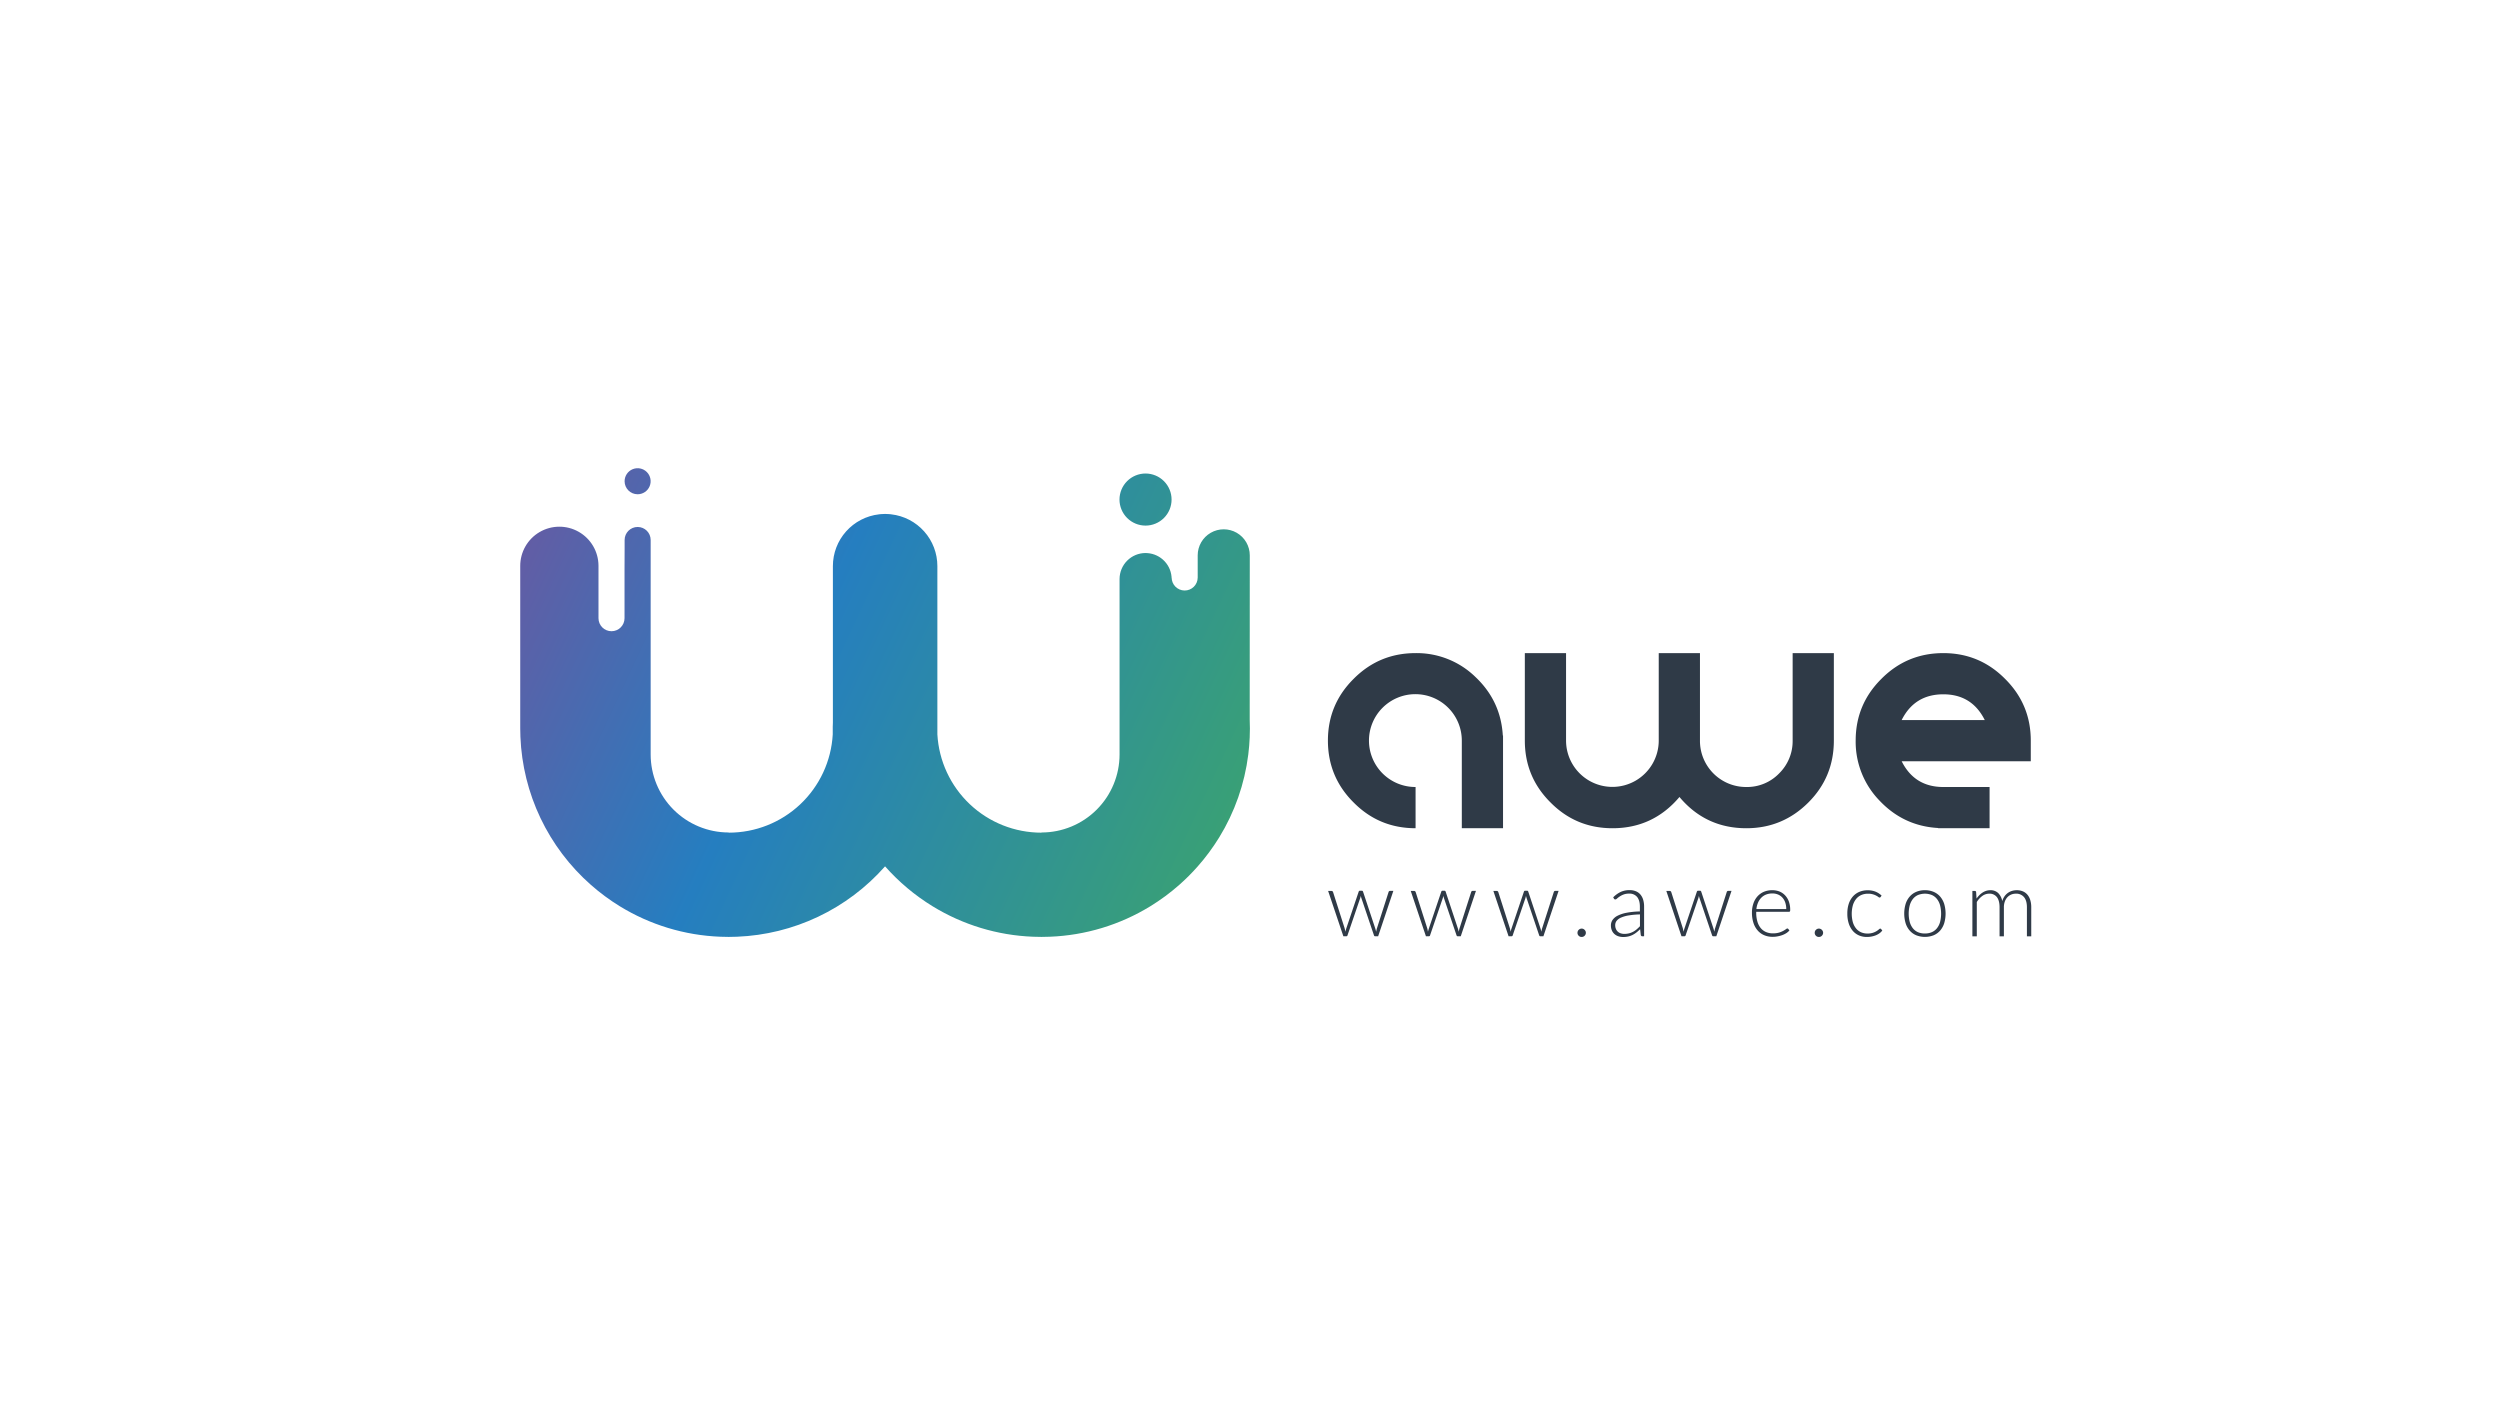 <svg id="Capa_3" data-name="Capa 3" xmlns="http://www.w3.org/2000/svg" xmlns:xlink="http://www.w3.org/1999/xlink" viewBox="0 0 1920 1080"><defs><style>.cls-1{fill:none;}.cls-2{clip-path:url(#clip-path);}.cls-3{stroke:#575756;stroke-miterlimit:10;stroke-width:0.93px;fill:url(#Degradado_sin_nombre_56);}.cls-4{fill:#2f3a47;}</style><clipPath id="clip-path"><path class="cls-1" d="M479.69,369.59a10,10,0,1,1,10,10A10,10,0,0,1,479.69,369.59Zm480.14,56.92h0a20,20,0,0,0-40,0h0v17.12a10,10,0,0,1-20-.23v1.33a20,20,0,0,0-18.62-19.94c-.46,0-.92-.07-1.39-.07a20,20,0,0,0-20,20h0v61.6h0v73.11a59.92,59.92,0,0,1-59.92,59.92v.14A80,80,0,0,1,719.9,564V434.76A40,40,0,0,0,684.43,395c-.24,0-.48-.07-.73-.09l-1.28-.1c-.75-.05-1.5-.08-2.26-.09h-.76c-.76,0-1.51,0-2.26.09l-1.29.1-.73.09a40,40,0,0,0-35.46,39.74v.11h0V558.05c0-1.08,0-2.15-.11-3.21V564a79.9,79.9,0,0,1-79.93,75.48v-.14a59.92,59.92,0,0,1-59.91-59.92V414.71a10,10,0,0,0-20,0v5.93l-.07,16.42v37.72a10,10,0,0,1-20,0V434.37l0,0a30.05,30.05,0,0,0-60.1.37V559.43q0,3.24.14,6.45a160,160,0,0,0,54.09,113.66A161,161,0,0,0,476,696a159.33,159.33,0,0,0,77.18,23.41c2.14.08,4.29.14,6.45.14s4.31-.06,6.45-.14A160.17,160.17,0,0,0,679.59,665.5l.13-.16A161.17,161.17,0,0,0,716.21,696a159.27,159.27,0,0,0,77.18,23.41c2.14.08,4.28.14,6.44.14s4.31-.06,6.45-.14a159.31,159.31,0,0,0,77.07-23.34,161,161,0,0,0,22.4-16.56,159.11,159.11,0,0,0,14-14,161.37,161.37,0,0,0,16.6-22.39,159.22,159.22,0,0,0,22.33-63.66q.82-6.56,1.1-13.27c0-.1,0-.2,0-.3.08-2.14.14-4.28.14-6.45s-.06-4.51-.15-6.75Zm-80.06-22.85a20,20,0,1,0-20-20A20,20,0,0,0,879.77,403.66Z"/></clipPath><linearGradient id="Degradado_sin_nombre_56" x1="253.26" y1="360.6" x2="1037.07" y2="726.1" gradientUnits="userSpaceOnUse"><stop offset="0.01" stop-color="#8a4793"/><stop offset="0.45" stop-color="#257ec0"/><stop offset="1" stop-color="#40ac5c"/></linearGradient></defs><g class="cls-2"><rect class="cls-3" x="389.47" y="345.91" width="580.35" height="427.05"/></g><path class="cls-4" d="M1087.16,501.59A64.67,64.67,0,0,1,1133.22,520q19.42,18.42,20.94,44.89h.17v71.18h-31.66V568.75a35.65,35.65,0,1,0-35.51,35.67v31.66q-28,0-47.56-19.76-19.77-19.61-19.76-47.57,0-27.79,19.76-47.4Q1059.19,501.6,1087.16,501.59Z"/><path class="cls-4" d="M1376.75,501.59h31.65v67.16q0,28-19.59,47.57-19.77,19.75-47.57,19.76-31.32,0-51.42-24-20.27,24-51.42,24-28,0-47.56-19.76-19.77-19.61-19.77-47.57V501.59h31.66v67.16a35.59,35.59,0,1,0,71.18,0V501.59h31.66v67.16a35.44,35.44,0,0,0,35.67,35.67A34.23,34.23,0,0,0,1366.36,594a34.78,34.78,0,0,0,10.39-25.29Z"/><path class="cls-4" d="M1492.48,501.59q27.8,0,47.4,19.76,19.75,19.6,19.76,47.4v15.91h-99.15q9.88,19.77,32,19.76H1528v31.66h-39.53v-.17q-26.46-1.5-44.89-20.93a64.9,64.9,0,0,1-18.42-46.23q0-27.79,19.76-47.4Q1464.52,501.6,1492.48,501.59ZM1524.3,553q-9.88-19.77-31.82-19.77-22.11,0-32,19.77Z"/><path class="cls-4" d="M1020,684.24h2.56a1.24,1.24,0,0,1,.8.26,1.32,1.32,0,0,1,.42.58l8.79,27.49c.16.54.29,1,.39,1.54s.18,1,.28,1.47c.11-.49.24-1,.38-1.47s.3-1,.49-1.54l9.35-27.74a1,1,0,0,1,1-.77h1.37a1,1,0,0,1,1,.77l9.21,27.74a28.51,28.51,0,0,1,.84,3l.3-1.48a13.24,13.24,0,0,1,.44-1.56l8.82-27.49a1.15,1.15,0,0,1,1.19-.84h2.46l-11.67,34.84H1056c-.37,0-.64-.24-.8-.73l-9.56-28.3c-.12-.35-.22-.7-.32-1s-.17-.7-.24-1c-.07.35-.15.7-.23,1a10.34,10.34,0,0,1-.3,1l-9.66,28.3a.85.85,0,0,1-.84.73h-2.35Z"/><path class="cls-4" d="M1083.45,684.24H1086a1.24,1.24,0,0,1,.8.26,1.32,1.32,0,0,1,.42.58l8.79,27.49a12.89,12.89,0,0,1,.39,1.54c.09.49.19,1,.28,1.47.11-.49.24-1,.38-1.47s.31-1,.49-1.54l9.35-27.74a1,1,0,0,1,1-.77h1.37a1,1,0,0,1,1,.77l9.22,27.74c.34,1,.62,2.06.84,3,.09-.49.19-1,.29-1.48a13.24,13.24,0,0,1,.44-1.56l8.82-27.49a1.15,1.15,0,0,1,1.19-.84h2.46l-11.66,34.84h-2.46c-.37,0-.64-.24-.8-.73l-9.56-28.3c-.12-.35-.22-.7-.32-1s-.17-.7-.24-1c-.07.35-.15.7-.23,1a10.34,10.34,0,0,1-.3,1l-9.66,28.3a.85.85,0,0,1-.84.73h-2.35Z"/><path class="cls-4" d="M1146.9,684.24h2.56a1.25,1.25,0,0,1,.81.26,1.3,1.3,0,0,1,.41.58l8.79,27.49a12.89,12.89,0,0,1,.39,1.54c.09.49.19,1,.28,1.47.12-.49.24-1,.38-1.47s.31-1,.5-1.54l9.34-27.74a1,1,0,0,1,1-.77h1.36a1,1,0,0,1,1,.77l9.21,27.74a28.51,28.51,0,0,1,.84,3c.09-.49.19-1,.29-1.48a15.5,15.5,0,0,1,.44-1.56l8.83-27.49a1.13,1.13,0,0,1,1.19-.84H1197l-11.66,34.84h-2.45c-.38,0-.65-.24-.81-.73l-9.56-28.3c-.12-.35-.22-.7-.31-1s-.18-.7-.25-1c-.07.35-.15.7-.23,1s-.18.7-.29,1l-9.67,28.3a.85.85,0,0,1-.84.73h-2.35Z"/><path class="cls-4" d="M1211.51,716.38a3.18,3.18,0,0,1,.25-1.26,3.13,3.13,0,0,1,.68-1,3.58,3.58,0,0,1,1-.7,3.23,3.23,0,0,1,2.54,0,3.59,3.59,0,0,1,1,.7,3.54,3.54,0,0,1,.7,1,3.19,3.19,0,0,1,.26,1.26,3.11,3.11,0,0,1-.26,1.28,3.49,3.49,0,0,1-.7,1,3.18,3.18,0,0,1-1,.68,3.29,3.29,0,0,1-1.26.25,3.18,3.18,0,0,1-3.22-3.23Z"/><path class="cls-4" d="M1261.41,719.08a1.21,1.21,0,0,1-1.3-1l-.49-4.45a33.69,33.69,0,0,1-2.85,2.52,17.46,17.46,0,0,1-3,1.9,14.91,14.91,0,0,1-3.33,1.17,17.69,17.69,0,0,1-3.92.4,11.51,11.51,0,0,1-3.46-.52,8.37,8.37,0,0,1-3-1.62,7.87,7.87,0,0,1-2.09-2.78,9.71,9.71,0,0,1-.78-4.08,7.25,7.25,0,0,1,1.26-4.1,10.38,10.38,0,0,1,3.94-3.29,26,26,0,0,1,6.9-2.24,60.65,60.65,0,0,1,10.13-1v-3.64q0-4.83-2.08-7.44a7.44,7.44,0,0,0-6.18-2.61,11.61,11.61,0,0,0-4.29.7,15.1,15.1,0,0,0-3,1.54,17.91,17.91,0,0,0-2,1.54,2.14,2.14,0,0,1-1.3.7,1.14,1.14,0,0,1-1.05-.63l-.59-1a20.37,20.37,0,0,1,5.74-4.14,16.06,16.06,0,0,1,6.83-1.4,12.35,12.35,0,0,1,4.9.9,9.06,9.06,0,0,1,3.49,2.55,11.24,11.24,0,0,1,2.08,4,18.42,18.42,0,0,1,.7,5.27v22.69Zm-14-1.85a15,15,0,0,0,3.73-.44,13.58,13.58,0,0,0,3.15-1.23,15.27,15.27,0,0,0,2.72-1.87c.84-.72,1.67-1.51,2.48-2.35v-9.07a62.79,62.79,0,0,0-8.56.76,24.47,24.47,0,0,0-5.92,1.66,8.7,8.7,0,0,0-3.43,2.5,5.38,5.38,0,0,0-1.1,3.31,7.22,7.22,0,0,0,.58,3,5.81,5.81,0,0,0,3.73,3.31A8.79,8.79,0,0,0,1247.4,717.23Z"/><path class="cls-4" d="M1279.73,684.24h2.55a1.25,1.25,0,0,1,.81.26,1.32,1.32,0,0,1,.42.58l8.79,27.49a15,15,0,0,1,.38,1.54c.1.49.19,1,.28,1.47q.18-.74.39-1.47c.14-.49.3-1,.49-1.54l9.35-27.74a1,1,0,0,1,1-.77h1.36a1,1,0,0,1,1,.77l9.21,27.74a28.51,28.51,0,0,1,.84,3c.09-.49.19-1,.3-1.48a13.13,13.13,0,0,1,.43-1.56l8.83-27.49a1.13,1.13,0,0,1,1.19-.84h2.45l-11.66,34.84h-2.45c-.38,0-.64-.24-.81-.73l-9.56-28.3c-.11-.35-.22-.7-.31-1s-.18-.7-.25-1c-.07.35-.14.7-.22,1s-.19.7-.3,1l-9.67,28.3a.85.85,0,0,1-.84.73h-2.35Z"/><path class="cls-4" d="M1361.21,683.68a14.52,14.52,0,0,1,5.45,1,12.47,12.47,0,0,1,4.34,3,13.8,13.8,0,0,1,2.87,4.78,18.94,18.94,0,0,1,1,6.52,1.69,1.69,0,0,1-.23,1,.88.88,0,0,1-.71.28h-25.15v.66a23.84,23.84,0,0,0,.91,6.9,14,14,0,0,0,2.6,5,10.71,10.71,0,0,0,4.06,3,13.39,13.39,0,0,0,5.32,1,16.08,16.08,0,0,0,4.55-.58,16.88,16.88,0,0,0,3.24-1.3,19.12,19.12,0,0,0,2.09-1.29,2.29,2.29,0,0,1,1.12-.58.82.82,0,0,1,.7.35l.91,1.12a9.45,9.45,0,0,1-2.23,2,15.59,15.59,0,0,1-3.08,1.56,22.76,22.76,0,0,1-3.64,1,19.84,19.84,0,0,1-3.9.39,16.55,16.55,0,0,1-6.52-1.25,13.66,13.66,0,0,1-5-3.62,16.43,16.43,0,0,1-3.26-5.83,24.84,24.84,0,0,1-1.15-7.9,21.3,21.3,0,0,1,1.07-6.91,15.81,15.81,0,0,1,3.08-5.47,14.22,14.22,0,0,1,4.94-3.59A16.24,16.24,0,0,1,1361.21,683.68Zm0,2.49a13.27,13.27,0,0,0-4.82.83,10.66,10.66,0,0,0-3.69,2.42,12.26,12.26,0,0,0-2.52,3.78,17,17,0,0,0-1.27,4.94h22.93a15.34,15.34,0,0,0-.77-5,10.58,10.58,0,0,0-2.17-3.77,9.36,9.36,0,0,0-3.35-2.36A11.08,11.08,0,0,0,1361.26,686.17Z"/><path class="cls-4" d="M1393.71,716.38a3.36,3.36,0,0,1,.24-1.26,3.16,3.16,0,0,1,.69-1,3.58,3.58,0,0,1,1-.7,3.15,3.15,0,0,1,1.28-.26,3.19,3.19,0,0,1,1.26.26,3.41,3.41,0,0,1,1,.7,3.35,3.35,0,0,1,.7,1,3,3,0,0,1,.27,1.26,3,3,0,0,1-.27,1.28,3.31,3.31,0,0,1-.7,1,3,3,0,0,1-1,.68,3.37,3.37,0,0,1-1.26.25,3.18,3.18,0,0,1-3.22-3.23Z"/><path class="cls-4" d="M1444.31,688.9a4.07,4.07,0,0,1-.34.29.63.63,0,0,1-.43.13,1.81,1.81,0,0,1-1-.48,13.13,13.13,0,0,0-1.63-1,13.48,13.48,0,0,0-2.53-1,12.47,12.47,0,0,0-3.7-.47,12.69,12.69,0,0,0-5.34,1.06,10.71,10.71,0,0,0-3.92,3.07,14.26,14.26,0,0,0-2.44,4.83,25.15,25.15,0,0,0,0,12.89,13.9,13.9,0,0,0,2.44,4.78,10.33,10.33,0,0,0,3.81,2.95,11.89,11.89,0,0,0,5,1,12.83,12.83,0,0,0,4.22-.6,13.4,13.4,0,0,0,2.8-1.29,12.81,12.81,0,0,0,1.75-1.3,1.82,1.82,0,0,1,1-.59.81.81,0,0,1,.7.35l.91,1.12a10,10,0,0,1-2,2,14,14,0,0,1-2.77,1.58,17.39,17.39,0,0,1-3.34,1,19.18,19.18,0,0,1-3.76.37,15,15,0,0,1-6.08-1.21,13.25,13.25,0,0,1-4.73-3.5,16.52,16.52,0,0,1-3.08-5.62,24.17,24.17,0,0,1-1.1-7.57,23.84,23.84,0,0,1,1-7.28,16.28,16.28,0,0,1,3.06-5.67,13.86,13.86,0,0,1,4.94-3.7,16.33,16.33,0,0,1,6.71-1.31,15.9,15.9,0,0,1,6,1.08,14.93,14.93,0,0,1,4.6,3Z"/><path class="cls-4" d="M1478.34,683.68a16.66,16.66,0,0,1,6.71,1.28,13.75,13.75,0,0,1,5,3.62,16.29,16.29,0,0,1,3.1,5.66,26.33,26.33,0,0,1,0,14.79,16.19,16.19,0,0,1-3.1,5.64,13.73,13.73,0,0,1-5,3.61,18.47,18.47,0,0,1-13.41,0,13.72,13.72,0,0,1-5-3.61,15.76,15.76,0,0,1-3.12-5.64,26.09,26.09,0,0,1,0-14.79,15.85,15.85,0,0,1,3.12-5.66,13.74,13.74,0,0,1,5-3.62A16.58,16.58,0,0,1,1478.34,683.68Zm0,33.23a13,13,0,0,0,5.45-1.07,10.29,10.29,0,0,0,3.88-3.06A13.45,13.45,0,0,0,1490,708a26.24,26.24,0,0,0,0-12.62,13.6,13.6,0,0,0-2.33-4.85,10.39,10.39,0,0,0-3.88-3.1,14.27,14.27,0,0,0-10.89,0,10.35,10.35,0,0,0-3.89,3.1,14,14,0,0,0-2.35,4.85,25.91,25.91,0,0,0,0,12.62,13.82,13.82,0,0,0,2.35,4.82,10.25,10.25,0,0,0,3.89,3.06A12.94,12.94,0,0,0,1478.34,716.91Z"/><path class="cls-4" d="M1514.79,719.08V684.24h1.82a.94.94,0,0,1,1.05.87l.32,5a21.85,21.85,0,0,1,2.17-2.63,14.38,14.38,0,0,1,2.47-2,11.78,11.78,0,0,1,2.8-1.33,10.45,10.45,0,0,1,3.13-.47,8.36,8.36,0,0,1,6.1,2.22,11.68,11.68,0,0,1,3.08,6.18,12.11,12.11,0,0,1,1.77-3.74,10.92,10.92,0,0,1,2.6-2.61,10.76,10.76,0,0,1,3.2-1.54,12.44,12.44,0,0,1,3.55-.51,11.89,11.89,0,0,1,4.65.86,9.3,9.3,0,0,1,3.51,2.53,11.49,11.49,0,0,1,2.22,4.14,18.77,18.77,0,0,1,.77,5.6v22.27h-3.33V696.81q0-5.12-2.2-7.79a7.69,7.69,0,0,0-6.31-2.68,9.36,9.36,0,0,0-3.48.66,8.58,8.58,0,0,0-2.94,2,9.55,9.55,0,0,0-2,3.28,12.69,12.69,0,0,0-.75,4.55v22.27h-3.33V696.81c0-3.38-.68-6-2-7.77a7,7,0,0,0-5.92-2.7,9,9,0,0,0-5.25,1.7,16.06,16.06,0,0,0-4.31,4.71v26.33Z"/></svg>